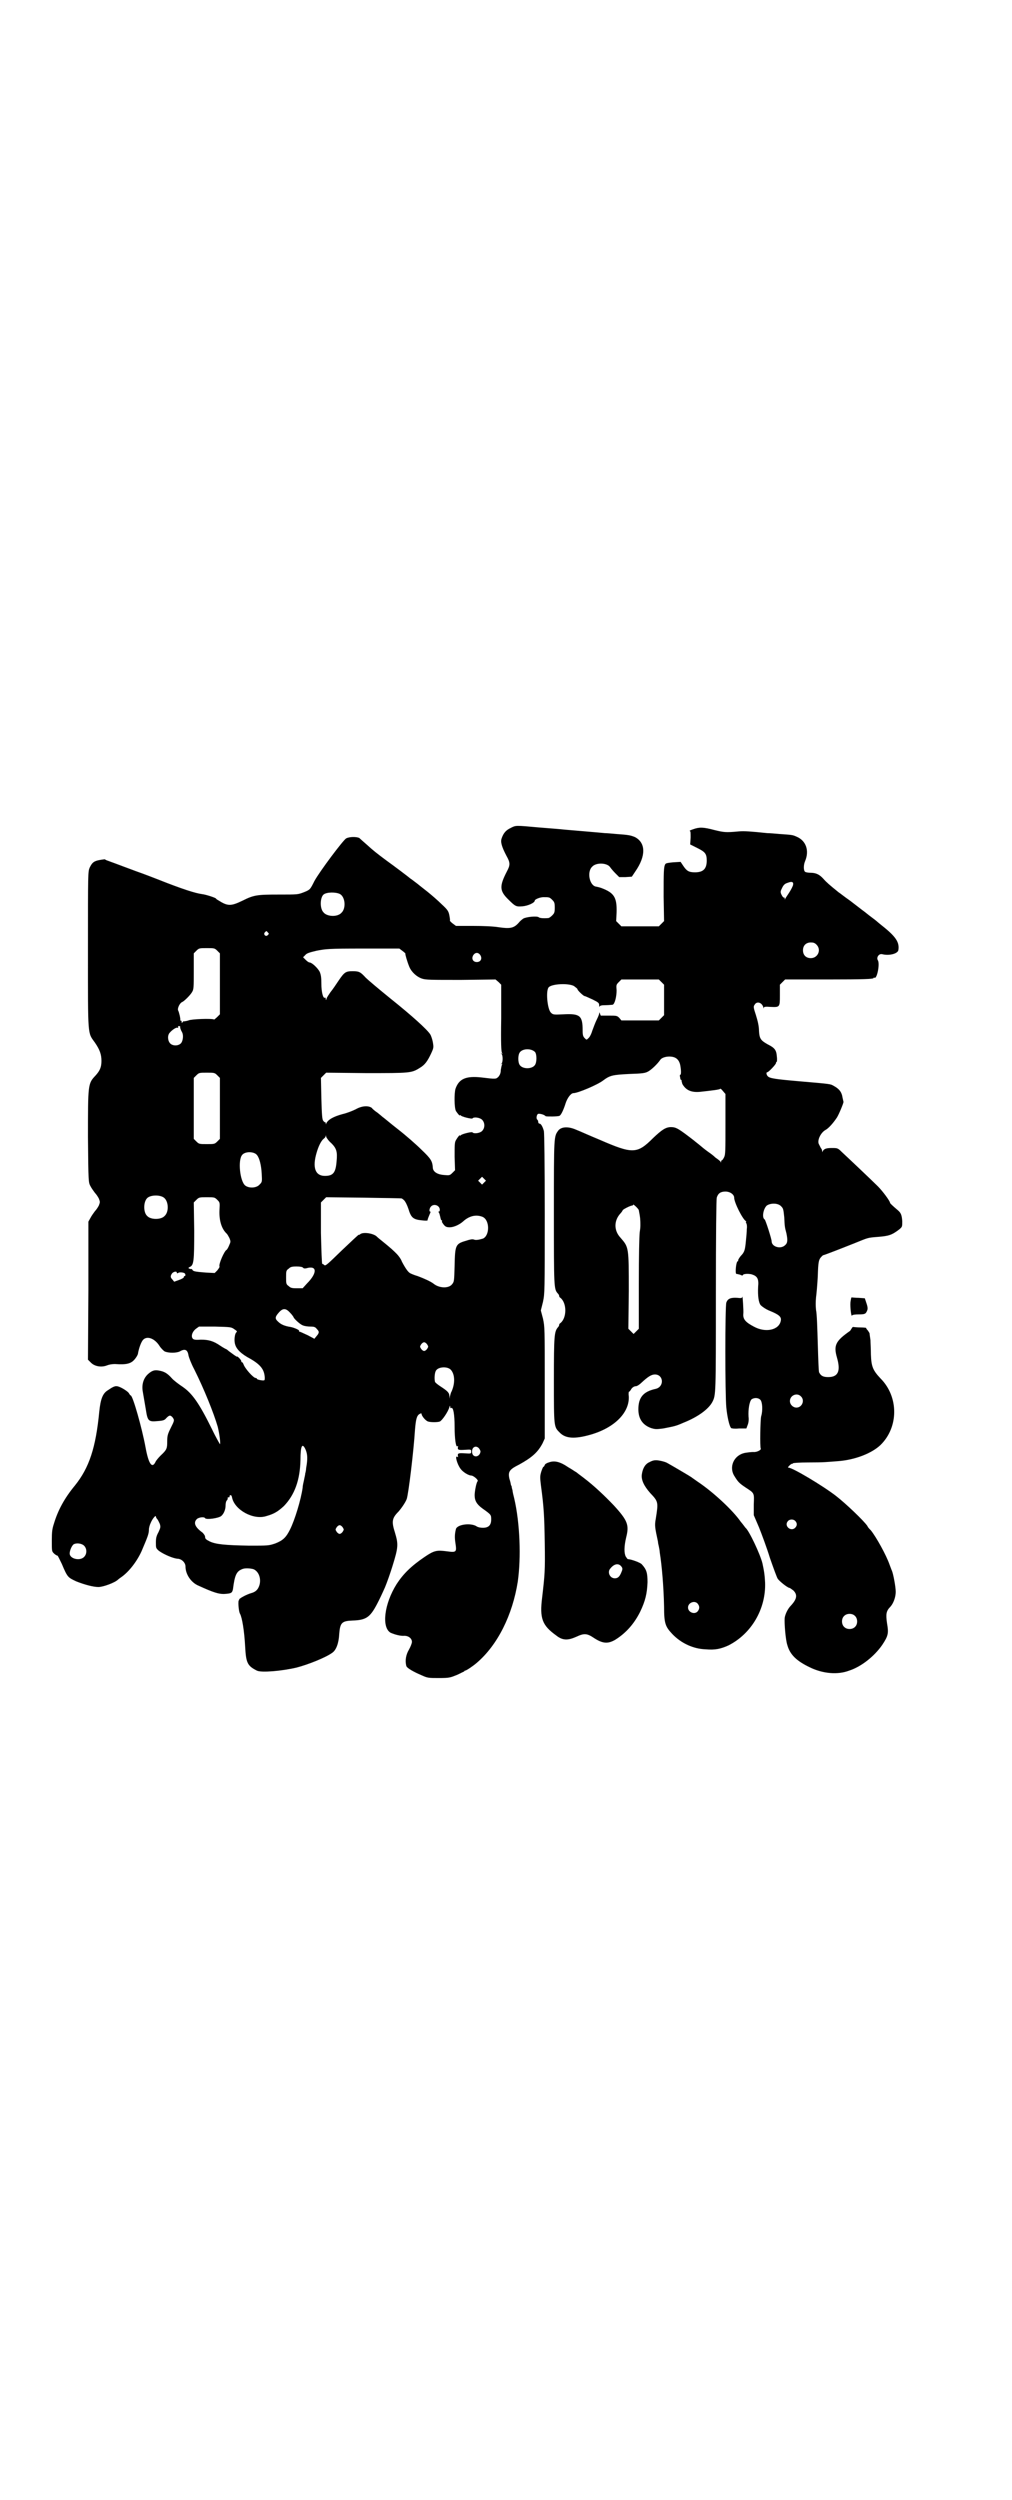 <?xml version="1.0" standalone="no"?>
<!DOCTYPE svg PUBLIC "-//W3C//DTD SVG 20010904//EN"
 "http://www.w3.org/TR/2001/REC-SVG-20010904/DTD/svg10.dtd">
<svg version="1.0" xmlns="http://www.w3.org/2000/svg"
 width="1162pt" height="2870pt" viewBox="0 0 1162 2870"
 preserveAspectRatio="xMidYMid meet">
<g transform="translate(0,2870) scale(0.5,-0.5)"
fill="#000000" stroke="none">
<path d="M1173 3839 c-11 -5 -17 -12 -21 -24 -3 -8 0 -19 11 -40 9 -16 9 -21
1 -36 -17 -33 -17 -44 2 -63 18 -18 19 -18 34 -17 12 1 28 8 28 13 0 3 12 8
20 8 13 0 14 0 20 -6 5 -5 6 -7 6 -18 0 -11 -1 -13 -6 -18 -3 -3 -7 -6 -9 -6
-12 -1 -20 0 -22 2 -4 3 -27 1 -35 -3 -3 -2 -8 -6 -11 -10 -11 -12 -19 -14
-46 -10 -12 2 -35 3 -59 3 l-39 0 -8 6 c-4 3 -6 6 -6 6 1 1 0 6 -1 12 -2 10
-4 13 -18 26 -8 8 -23 21 -33 29 -10 8 -18 14 -19 15 -1 1 -5 4 -9 7 -4 3 -9
7 -11 8 -3 3 -39 30 -53 40 -23 17 -33 25 -46 37 -8 7 -16 14 -18 16 -7 3 -22
3 -30 -1 -7 -4 -61 -76 -73 -98 -10 -20 -10 -20 -25 -26 -13 -5 -14 -5 -56 -5
-51 0 -58 -1 -84 -14 -27 -13 -34 -13 -56 1 -2 1 -5 3 -5 4 -2 2 -23 9 -32 10
-15 2 -44 11 -102 34 -10 4 -26 10 -34 13 -12 4 -67 25 -84 31 -2 1 -3 2 -4 2
-23 -3 -27 -5 -34 -19 -4 -10 -4 -10 -4 -189 0 -203 -1 -189 16 -213 11 -16
15 -27 15 -42 0 -15 -4 -23 -14 -34 -17 -18 -17 -20 -17 -141 1 -104 1 -104 6
-113 2 -4 7 -11 10 -15 3 -3 7 -9 9 -13 3 -8 3 -8 0 -16 -2 -4 -6 -10 -9 -13
-3 -4 -8 -11 -10 -15 l-5 -9 0 -158 -1 -159 7 -7 c9 -9 25 -11 37 -6 5 2 12 3
18 3 28 -2 38 1 47 13 3 4 6 9 6 12 2 11 7 26 12 31 9 9 26 3 37 -14 3 -5 9
-11 12 -13 9 -4 27 -4 35 0 12 7 18 4 20 -10 1 -4 6 -18 13 -31 23 -46 45
-101 54 -132 4 -16 7 -40 5 -40 0 0 -9 15 -18 34 -30 61 -46 83 -68 98 -9 6
-21 15 -25 20 -10 11 -17 15 -29 17 -10 2 -16 0 -25 -8 -11 -10 -15 -25 -12
-41 3 -17 3 -18 7 -41 4 -26 6 -28 27 -26 13 1 16 2 20 7 7 7 9 7 14 2 5 -7 5
-7 -4 -25 -7 -14 -8 -18 -8 -31 0 -16 -1 -19 -15 -32 -5 -5 -11 -12 -12 -15
-8 -16 -16 -4 -23 35 -8 43 -29 118 -34 118 -1 0 -2 2 -4 5 -2 4 -19 15 -27
16 -5 1 -11 -2 -21 -9 -12 -7 -17 -20 -20 -49 -8 -83 -23 -129 -56 -170 -24
-29 -39 -57 -48 -87 -4 -12 -5 -19 -5 -39 0 -25 0 -25 5 -30 3 -3 7 -5 8 -5 1
0 5 -9 10 -19 13 -31 14 -31 33 -40 20 -8 40 -13 51 -13 11 0 38 10 45 17 1 1
5 4 8 6 17 12 35 35 46 59 14 33 17 40 17 50 0 4 2 11 4 15 4 10 12 19 12 15
0 -1 1 -4 3 -6 2 -2 4 -7 6 -11 2 -7 2 -8 -3 -19 -5 -9 -6 -14 -6 -24 0 -12 0
-13 7 -19 11 -8 32 -17 42 -18 10 0 19 -9 19 -18 0 -18 13 -37 30 -44 35 -16
46 -19 58 -19 17 1 19 2 21 11 4 32 8 41 21 46 6 3 19 2 26 0 12 -5 18 -21 14
-36 -3 -10 -8 -16 -19 -19 -11 -3 -29 -13 -28 -15 1 0 1 -1 0 -1 -3 0 -1 -26
2 -31 5 -9 10 -39 12 -76 2 -37 5 -44 27 -55 10 -5 57 -1 91 7 27 7 67 23 82
34 9 6 15 22 16 43 2 26 6 30 30 31 34 1 42 8 61 46 7 14 13 28 14 30 5 12 12
32 17 48 14 45 14 51 6 78 -8 25 -7 33 8 48 7 8 16 21 19 29 4 11 16 110 19
159 2 24 4 32 10 36 3 2 5 2 5 1 0 -5 9 -16 15 -18 6 -2 22 -2 27 0 5 2 19 22
22 33 1 4 2 4 2 0 0 -2 1 -3 2 -2 5 3 8 -15 8 -43 0 -28 3 -47 6 -45 1 1 2 1
2 0 -2 -8 0 -9 15 -8 15 1 15 1 15 -4 0 -5 0 -5 -15 -4 -15 1 -17 0 -15 -8 0
-1 -1 -1 -2 0 -6 4 0 -18 8 -28 5 -7 18 -15 24 -15 5 0 17 -10 15 -13 -3 -2
-7 -24 -7 -32 0 -13 5 -21 17 -30 21 -15 21 -15 21 -26 0 -13 -6 -19 -19 -19
-5 0 -11 1 -14 3 -13 9 -45 5 -48 -6 -3 -12 -3 -20 -1 -33 3 -20 2 -21 -20
-18 -23 3 -29 2 -51 -13 -31 -21 -49 -39 -64 -62 -29 -46 -35 -100 -14 -112 9
-4 23 -8 32 -7 9 0 17 -6 17 -14 0 -3 -3 -11 -7 -18 -7 -12 -9 -25 -6 -37 1
-5 17 -14 36 -22 13 -6 16 -6 39 -6 24 0 26 1 41 7 9 4 16 8 17 8 0 1 1 2 2 2
3 0 19 11 27 18 48 41 82 110 94 186 8 56 5 135 -8 191 -2 8 -4 16 -4 19 -1 3
-2 7 -2 9 -1 2 -2 4 -2 5 0 1 -1 6 -3 12 -4 17 0 22 22 33 29 16 43 28 54 49
l5 11 0 128 c0 125 0 128 -4 147 l-5 19 5 20 c4 20 4 21 4 202 0 117 -1 185
-2 190 -3 11 -7 17 -10 17 -2 0 -3 2 -3 4 0 2 -1 4 -2 5 -3 2 -2 10 1 13 2 2
15 -1 18 -5 2 -1 29 -1 32 1 4 2 10 16 14 29 4 12 12 23 18 23 10 0 55 19 68
29 16 12 22 13 60 15 32 1 37 2 44 6 7 4 20 16 27 26 3 5 12 8 21 8 14 0 22
-6 25 -19 2 -10 3 -23 0 -23 -1 0 -1 -3 0 -6 0 -3 1 -6 3 -6 1 0 1 -1 0 -1 0
-1 1 -4 2 -8 8 -14 20 -20 41 -18 27 3 45 5 46 7 0 1 3 -1 6 -5 l6 -7 0 -69
c0 -60 0 -70 -3 -76 -2 -4 -4 -7 -5 -7 -1 0 -2 -2 -2 -3 0 -3 -1 -3 -1 -1 -1
2 -6 6 -12 10 -5 5 -12 10 -15 12 -3 2 -11 8 -18 14 -7 6 -14 11 -16 13 -35
27 -41 31 -53 31 -12 0 -21 -6 -41 -25 -37 -37 -47 -37 -123 -4 -22 9 -46 20
-54 23 -18 8 -34 7 -41 -2 -10 -14 -10 -11 -10 -187 0 -174 0 -177 9 -187 2
-2 3 -4 3 -5 0 -2 1 -4 3 -5 15 -12 15 -46 0 -58 -2 -1 -3 -3 -3 -5 0 -1 -1
-3 -3 -5 -8 -10 -9 -18 -9 -121 0 -108 0 -107 13 -120 13 -14 34 -16 72 -5 55
16 89 51 87 88 -1 6 0 10 0 10 1 0 4 3 6 7 3 4 7 6 10 6 3 0 9 4 13 8 15 14
23 19 31 19 20 0 22 -28 2 -33 -28 -6 -40 -19 -40 -47 0 -22 10 -36 29 -43 10
-3 12 -3 28 -1 25 5 28 5 46 13 33 13 58 31 67 48 8 16 8 16 8 244 0 144 1
221 2 225 3 10 9 14 20 14 11 0 20 -7 20 -14 0 -11 19 -49 27 -54 1 -1 1 -2 0
-2 -1 0 0 -1 1 -3 1 -2 2 -7 1 -13 0 -6 -1 -18 -2 -27 -2 -21 -3 -26 -12 -35
-4 -5 -6 -9 -6 -10 1 -1 0 -2 -1 -2 -4 -2 -6 -29 -3 -29 1 0 5 -1 9 -2 3 -2 6
-2 6 -1 0 3 11 4 20 2 13 -4 17 -10 15 -29 -1 -20 1 -36 6 -42 3 -3 11 -9 21
-13 22 -9 27 -14 25 -23 -4 -21 -35 -28 -62 -13 -19 10 -25 17 -24 29 1 7 -2
45 -2 40 -1 -4 -2 -4 -12 -3 -15 1 -22 -2 -25 -11 -3 -8 -3 -211 0 -241 2 -21
7 -43 11 -47 1 -1 8 -2 18 -1 l17 0 3 8 c2 5 3 12 2 19 -1 17 2 35 7 40 6 4
15 4 20 -1 5 -5 6 -25 2 -38 -2 -7 -3 -71 -1 -74 2 -3 -9 -9 -17 -8 -5 0 -13
-1 -19 -2 -26 -5 -38 -33 -24 -54 8 -13 11 -16 26 -26 20 -13 19 -12 18 -39
l0 -24 12 -28 c6 -15 18 -47 25 -70 8 -23 16 -45 18 -48 4 -6 23 -21 27 -21 1
0 5 -3 9 -6 10 -10 8 -20 -6 -35 -7 -7 -13 -20 -14 -28 -1 -12 2 -50 6 -62 6
-22 21 -37 53 -52 29 -14 63 -17 89 -7 28 9 58 33 76 59 14 21 15 27 11 50 -3
21 -2 28 8 38 7 8 12 22 12 34 0 12 -6 43 -9 49 -1 2 -3 8 -5 13 -8 23 -31 64
-43 79 -3 3 -7 7 -8 10 -8 12 -50 52 -72 69 -31 24 -100 65 -109 65 -2 0 -2 1
2 5 2 2 5 4 5 4 1 -1 2 0 3 1 0 1 16 2 35 2 38 0 42 1 69 3 39 3 77 18 97 37
42 41 42 111 0 153 -18 19 -21 28 -22 55 0 12 -1 27 -1 33 -1 7 -2 13 -2 15 0
1 -2 4 -4 7 -3 3 -4 5 -4 6 1 0 -5 1 -13 1 -8 0 -15 1 -16 1 -1 1 -3 -1 -4 -3
-2 -3 -3 -5 -4 -6 -33 -23 -38 -33 -30 -61 9 -31 3 -45 -20 -45 -12 0 -17 3
-21 11 -1 2 -2 32 -3 66 -1 34 -2 69 -4 77 -1 10 -1 18 0 29 1 7 3 29 4 48 1
34 2 39 9 46 2 2 3 3 4 3 2 0 48 18 73 28 30 12 27 12 53 14 24 2 31 4 48 17
7 6 7 6 7 19 -1 14 -3 19 -10 25 -13 11 -18 16 -18 17 0 4 -17 27 -28 38 -14
14 -70 67 -83 79 -9 9 -10 9 -23 9 -13 0 -18 -2 -21 -8 0 -2 -1 -2 -1 1 0 2
-1 5 -3 7 -1 2 -3 6 -5 10 -3 9 5 25 15 31 8 4 19 17 27 29 5 8 16 35 15 36 0
1 -1 4 -2 9 -2 14 -8 21 -21 28 -7 4 -6 4 -76 10 -58 5 -71 7 -75 12 -3 3 -4
9 -1 9 3 0 20 18 20 21 0 2 1 3 2 3 0 0 1 5 0 12 -1 15 -5 20 -21 28 -16 9
-19 13 -20 31 0 11 -3 23 -7 36 -6 18 -6 20 -3 24 5 9 17 5 20 -6 0 -3 1 -3 1
-1 0 2 3 3 15 2 22 -1 22 -1 22 27 l0 24 6 6 6 6 101 0 c79 0 101 1 102 3 0 1
1 2 2 1 6 -4 13 32 8 40 -4 6 2 16 10 14 16 -4 35 1 37 9 3 18 -5 31 -38 57
-5 4 -11 9 -12 10 -1 1 -5 4 -9 7 -4 3 -12 9 -18 14 -7 5 -22 17 -34 26 -13 9
-24 18 -26 19 -21 17 -28 23 -35 31 -9 10 -17 14 -30 14 -5 0 -10 1 -12 2 -4
3 -4 16 0 25 10 24 2 47 -20 56 -9 4 -10 4 -39 6 -10 1 -23 2 -28 2 -38 4 -53
5 -65 4 -31 -3 -35 -2 -56 3 -26 7 -35 7 -49 2 -6 -2 -10 -4 -8 -4 2 0 2 -4 2
-15 l-1 -16 16 -8 c18 -9 22 -13 22 -29 0 -19 -8 -27 -27 -27 -14 0 -19 3 -27
15 l-6 9 -17 -1 c-11 -1 -17 -2 -18 -4 -4 -6 -4 -19 -4 -75 l1 -56 -6 -6 -6
-6 -43 0 -43 0 -6 6 -6 6 1 20 c1 35 -6 45 -35 56 -6 2 -7 2 -11 3 -16 1 -23
34 -10 46 9 10 34 9 41 -1 2 -3 8 -10 12 -14 l9 -9 14 0 15 1 8 12 c25 36 24
66 -1 79 -10 4 -14 5 -43 7 -10 1 -22 2 -26 2 -9 1 -69 6 -92 8 -8 1 -34 3
-59 5 -55 5 -53 5 -65 -1z m648 -132 c-1 -3 -5 -11 -9 -17 -4 -6 -8 -12 -9
-14 0 -2 -1 -2 -1 1 0 2 -1 3 -2 2 -1 0 -3 2 -5 6 -3 6 -3 8 0 14 4 9 7 12 14
14 10 4 14 2 12 -6z m-1040 -20 c12 -7 14 -33 3 -43 -9 -10 -33 -9 -41 1 -9 9
-8 34 0 41 7 6 29 6 38 1z m-166 -88 c3 -3 3 -3 0 -6 -4 -5 -11 1 -7 6 4 4 4
4 7 0z m1260 -28 c12 -12 3 -31 -13 -31 -11 0 -18 7 -18 18 0 11 7 18 18 18 6
0 9 -1 13 -5z m-1376 -14 l6 -6 0 -70 0 -70 -6 -6 c-3 -3 -7 -6 -7 -6 -5 3
-54 1 -59 -2 -3 -1 -8 -2 -9 -2 -2 0 -4 0 -4 -1 0 -1 -1 -2 -2 -2 -1 0 -2 1
-1 2 1 1 0 2 -1 2 -1 0 -2 1 -2 2 1 2 -3 19 -5 22 -2 5 4 17 9 19 5 2 19 16
23 23 4 6 4 12 4 48 l0 41 6 6 c6 6 7 6 24 6 17 0 18 0 24 -6z m426 -1 c4 -3
7 -6 6 -6 -1 0 4 -18 9 -30 5 -12 17 -23 29 -27 9 -3 20 -3 90 -3 l79 1 7 -6
6 -6 0 -77 c-1 -57 0 -78 2 -80 2 -2 1 -2 -1 -1 -2 1 -3 1 0 -1 3 -4 3 -18 0
-22 -3 -2 -2 -2 0 -1 2 1 2 1 1 -1 -1 -2 -2 -7 -3 -13 0 -7 -2 -11 -5 -15 -6
-6 -6 -6 -39 -2 -36 4 -52 -3 -60 -26 -3 -10 -3 -43 1 -51 4 -6 9 -12 9 -10 0
1 1 1 2 0 1 -3 26 -9 27 -7 3 4 17 2 22 -3 7 -7 7 -19 0 -26 -5 -5 -19 -7 -22
-3 -1 2 -26 -4 -27 -7 -1 -1 -2 -1 -2 0 0 2 -5 -4 -9 -11 -3 -5 -3 -11 -3 -38
l1 -31 -6 -6 c-6 -6 -7 -6 -19 -5 -15 1 -25 7 -26 16 -1 16 -4 21 -26 42 -12
12 -36 33 -54 47 -18 14 -33 27 -35 28 -1 1 -7 6 -12 10 -6 4 -12 9 -13 11 -8
6 -23 5 -37 -3 -8 -4 -21 -9 -30 -11 -22 -6 -34 -13 -38 -22 0 -2 -1 -2 -1 1
0 2 -1 3 -1 2 -1 0 -3 1 -5 4 -2 3 -3 12 -4 51 l-1 47 6 6 6 6 92 -1 c101 0
104 0 123 12 12 7 18 16 26 33 6 13 6 14 4 26 -1 6 -4 15 -6 18 -7 11 -41 42
-91 82 -26 21 -52 43 -57 48 -12 13 -15 15 -30 15 -16 0 -19 -2 -32 -21 -6 -9
-14 -21 -19 -27 -4 -6 -9 -13 -9 -15 -1 -4 -2 -4 -2 0 0 2 -1 3 -2 2 -4 -2 -8
13 -8 32 0 15 -1 21 -4 28 -5 9 -18 21 -23 21 -2 0 -6 3 -9 6 l-6 6 5 5 c3 4
9 6 26 10 21 4 26 5 106 5 l84 0 8 -6z m178 -9 c5 -8 1 -16 -8 -16 -9 0 -13 8
-8 16 2 3 5 5 8 5 3 0 6 -2 8 -5z m416 -62 l6 -6 0 -35 0 -35 -6 -6 -6 -6 -43
0 -43 0 -5 6 c-5 5 -7 5 -23 5 -9 0 -18 0 -18 0 -1 -1 -2 1 -3 4 -1 4 -2 4 -2
1 0 -2 -3 -9 -6 -15 -3 -6 -7 -17 -10 -25 -2 -7 -6 -15 -9 -17 -4 -4 -4 -4 -8
0 -4 4 -5 7 -5 18 0 34 -6 39 -44 37 -23 -1 -24 -1 -29 4 -8 8 -12 50 -5 58 7
8 45 10 58 3 4 -3 8 -6 8 -7 0 -3 13 -15 16 -16 2 0 10 -4 19 -8 14 -7 15 -8
15 -14 0 -3 1 -4 1 -2 1 2 4 3 14 3 7 0 14 1 16 1 5 2 9 19 9 33 -1 12 -1 13
5 19 l6 6 43 0 43 0 6 -6z m-1105 -102 c-1 -2 1 -8 4 -13 4 -7 2 -20 -2 -25
-6 -7 -19 -7 -25 -1 -6 6 -7 19 -1 25 5 6 15 13 18 11 1 0 2 0 1 2 -1 1 0 2 2
2 2 0 3 -1 3 -1z m815 -59 c4 -6 4 -24 -1 -30 -7 -9 -27 -9 -34 0 -5 6 -5 24
0 30 7 9 27 9 35 0z m-730 -53 l6 -6 0 -70 0 -70 -6 -6 c-6 -6 -7 -6 -24 -6
-17 0 -18 0 -24 6 l-6 6 0 70 0 70 6 6 c6 6 7 6 24 6 17 0 18 0 24 -6z m262
-156 c12 -12 14 -20 12 -41 -2 -27 -8 -34 -27 -34 -22 0 -29 19 -19 53 4 14
10 27 16 32 3 2 5 5 5 7 0 2 1 1 1 -2 1 -3 6 -10 12 -15z m-171 -27 c6 -7 10
-24 11 -43 1 -19 1 -19 -5 -25 -7 -8 -24 -9 -33 -2 -12 10 -17 58 -7 70 7 9
28 8 34 0z m522 -63 l-5 -5 -4 4 -5 5 4 4 5 5 4 -4 5 -5 -4 -4z m-737 -34 c12
-7 14 -33 3 -43 -8 -9 -32 -9 -40 0 -9 8 -9 32 0 41 7 7 27 8 37 2z m124 -6
c6 -6 6 -6 5 -24 -1 -24 5 -43 17 -54 1 -1 4 -6 6 -10 3 -8 3 -8 -1 -17 -2 -5
-5 -10 -6 -10 -5 -3 -18 -32 -16 -38 1 -1 -2 -5 -5 -9 l-6 -6 -20 1 c-26 2
-29 3 -31 6 -1 2 -2 3 -2 2 -1 0 -3 0 -5 1 -3 1 -3 2 1 4 9 4 10 13 10 83 l-1
65 6 6 c6 6 7 6 24 6 17 0 18 0 24 -6z m424 3 c0 0 3 -2 5 -4 3 -3 7 -11 10
-20 6 -20 11 -24 30 -26 8 -1 14 -1 14 0 -1 1 4 12 6 17 1 2 1 3 0 3 -3 0 -2
8 2 12 7 7 20 2 20 -8 0 -2 -1 -4 -2 -4 -2 0 -2 -1 0 -2 1 -2 2 -6 3 -10 1 -5
2 -8 3 -8 1 0 2 -1 1 -2 -1 -1 1 -4 4 -8 4 -5 7 -6 14 -6 9 0 22 6 30 13 14
13 30 17 45 11 17 -7 17 -43 1 -50 -10 -3 -17 -4 -21 -2 -4 1 -9 0 -18 -3 -24
-7 -25 -10 -26 -57 -1 -36 -1 -37 -6 -43 -8 -10 -30 -9 -43 2 -7 5 -20 11 -36
17 -7 2 -14 5 -16 6 -5 2 -11 10 -20 27 -2 6 -8 14 -12 18 -8 8 -12 12 -33 29
-5 4 -10 8 -12 10 -7 8 -32 12 -39 6 -1 -1 -3 -2 -3 -1 -1 0 -18 -16 -39 -36
-32 -31 -37 -36 -40 -34 -2 2 -4 3 -5 3 -1 1 -2 31 -3 71 l0 70 6 6 6 6 87 -1
c48 -1 87 -1 87 -2z m544 -27 c0 -1 2 -9 3 -18 1 -13 1 -21 -1 -33 -1 -12 -2
-49 -2 -119 l0 -102 -6 -6 -6 -6 -6 6 -6 6 1 87 c0 101 0 100 -19 122 -16 17
-15 40 0 56 3 3 5 7 5 7 0 2 18 11 22 11 1 0 2 1 2 2 0 2 13 -10 13 -13z m327
9 c5 -5 5 -7 7 -25 1 -21 1 -22 5 -37 3 -15 3 -22 -3 -27 -10 -10 -31 -4 -31
9 0 5 -14 49 -16 50 -7 4 -3 25 5 32 9 6 26 6 33 -2z m-1098 -141 c2 -2 5 -2
12 0 21 4 19 -14 -3 -36 l-10 -11 -14 0 c-11 0 -14 1 -18 5 -6 4 -6 6 -6 20 0
14 0 16 6 20 4 4 7 5 18 5 8 0 14 -1 15 -3z m-290 -11 c0 -2 1 -2 3 -1 2 2 9
2 14 0 3 -1 4 -7 1 -7 -1 0 -2 -1 -2 -3 0 -1 -5 -4 -11 -6 l-11 -4 -4 5 c-5 5
-5 8 -1 14 3 4 11 6 11 2z m260 -92 c5 -5 8 -10 8 -10 0 -3 15 -17 21 -19 4
-2 12 -3 18 -3 9 0 11 -1 15 -6 6 -6 5 -9 -2 -17 l-4 -5 -15 8 c-9 4 -17 8
-18 8 -2 0 -3 1 -2 2 1 2 -10 7 -19 9 -14 2 -23 6 -29 12 -8 7 -8 11 2 22 9
10 16 9 25 -1z m-128 -38 c6 -4 7 -5 5 -7 -4 -3 -6 -19 -3 -28 3 -11 14 -22
35 -33 24 -14 32 -25 33 -43 0 -3 0 -6 -1 -6 -1 -2 -17 1 -17 3 0 1 -1 2 -3 2
-5 0 -25 22 -28 32 -1 2 -2 4 -3 4 -1 0 -2 1 -2 3 0 1 -2 4 -5 7 -3 3 -5 4 -5
3 0 -1 -11 7 -19 13 -2 2 -5 4 -5 4 -1 0 -8 4 -14 8 -16 11 -27 14 -45 14 -12
-1 -16 0 -18 2 -5 5 -2 16 7 23 l7 5 37 0 c36 -1 37 -1 44 -6z m443 -35 c3 -5
3 -5 0 -10 -2 -3 -5 -5 -7 -5 -2 0 -5 2 -7 5 -3 5 -3 5 0 10 2 3 5 5 7 5 2 0
5 -2 7 -5z m55 -59 c9 -11 9 -31 1 -49 -2 -3 -3 -9 -4 -12 0 -6 0 -6 -1 1 0 8
-4 12 -21 23 -6 4 -11 8 -12 10 -2 7 -1 23 3 27 6 8 27 9 34 0z m803 -60 c10
-9 3 -26 -10 -26 -8 0 -15 7 -15 15 0 13 16 20 25 11z m-1137 -123 c4 -10 5
-20 1 -42 0 -3 -1 -9 -2 -12 0 -3 -2 -10 -3 -16 -1 -5 -3 -12 -3 -17 -4 -28
-18 -74 -29 -96 -9 -18 -16 -25 -34 -32 -15 -5 -16 -5 -60 -5 -55 1 -77 3 -91
10 -8 4 -10 6 -10 10 0 3 -3 7 -6 10 -18 13 -21 23 -13 31 4 4 17 6 19 2 3 -4
31 0 37 5 6 5 10 15 10 24 0 5 1 10 3 12 2 2 2 4 2 5 -1 1 0 2 2 2 2 0 3 1 2
2 0 1 0 2 2 3 2 0 3 -1 4 -6 6 -28 49 -52 79 -42 18 5 27 11 40 23 25 26 37
60 38 106 0 32 4 41 12 23z m399 2 c3 -5 3 -6 1 -11 -6 -10 -18 -7 -18 5 0 12
11 15 17 6z m725 -165 c5 -5 5 -11 0 -16 -10 -10 -27 5 -16 16 4 4 12 4 16 0z
m-1039 -15 c3 -5 3 -5 0 -10 -2 -3 -5 -5 -7 -5 -2 0 -5 2 -7 5 -3 5 -3 5 0 10
2 3 5 5 7 5 2 0 5 -2 7 -5z m-594 -42 c7 -7 7 -19 0 -26 -10 -10 -33 -4 -33 8
0 7 5 18 9 21 7 4 19 2 24 -3z m1770 -161 c7 -6 7 -19 1 -25 -6 -7 -19 -7 -25
-1 -7 6 -7 19 -1 25 6 7 19 7 25 1z"/>
<path d="M1953 2750 c-1 -11 2 -37 4 -30 1 1 6 2 15 2 14 0 16 1 19 8 2 4 2 8
-1 17 l-4 12 -14 1 c-8 0 -15 1 -16 1 -1 1 -2 -4 -3 -11z"/>
<path d="M1492 2383 c-10 -4 -16 -14 -18 -28 -2 -13 5 -27 19 -43 19 -20 19
-21 13 -59 -3 -16 -2 -20 5 -53 0 -2 1 -7 2 -11 1 -5 2 -10 2 -13 5 -31 9 -79
10 -125 0 -39 3 -46 19 -63 20 -21 48 -34 76 -35 23 -2 35 1 53 9 53 27 86 84
84 144 -1 19 -2 25 -6 44 -5 21 -31 76 -39 82 -1 1 -5 7 -11 14 -18 26 -63 68
-99 92 -7 5 -13 9 -14 10 -1 1 -45 27 -56 33 -5 3 -22 7 -28 6 -2 0 -7 -1 -12
-4z m110 -325 c5 -6 5 -12 0 -18 -7 -8 -22 -2 -22 9 0 11 15 17 22 9z"/>
<path d="M1260 2382 c-4 -1 -9 -4 -9 -6 -1 -2 -2 -4 -3 -4 -1 0 -3 -5 -5 -11
-3 -10 -3 -13 -1 -30 7 -52 8 -71 9 -134 1 -64 0 -73 -6 -125 -6 -48 0 -64 32
-87 15 -12 27 -12 47 -3 17 8 24 8 40 -3 20 -13 32 -14 49 -4 24 15 43 36 57
64 12 25 16 42 17 68 0 21 -2 29 -13 41 -3 4 -25 12 -32 12 -1 0 -3 3 -5 6 -4
8 -4 23 1 44 7 28 4 38 -28 73 -21 22 -45 45 -70 64 -8 6 -16 12 -17 13 -1 0
-9 6 -18 11 -19 13 -32 16 -45 11z m167 -239 c3 -4 3 -6 0 -13 -4 -10 -8 -14
-15 -14 -12 0 -18 15 -10 23 9 11 19 12 25 4z"/>
</g>
</svg>
